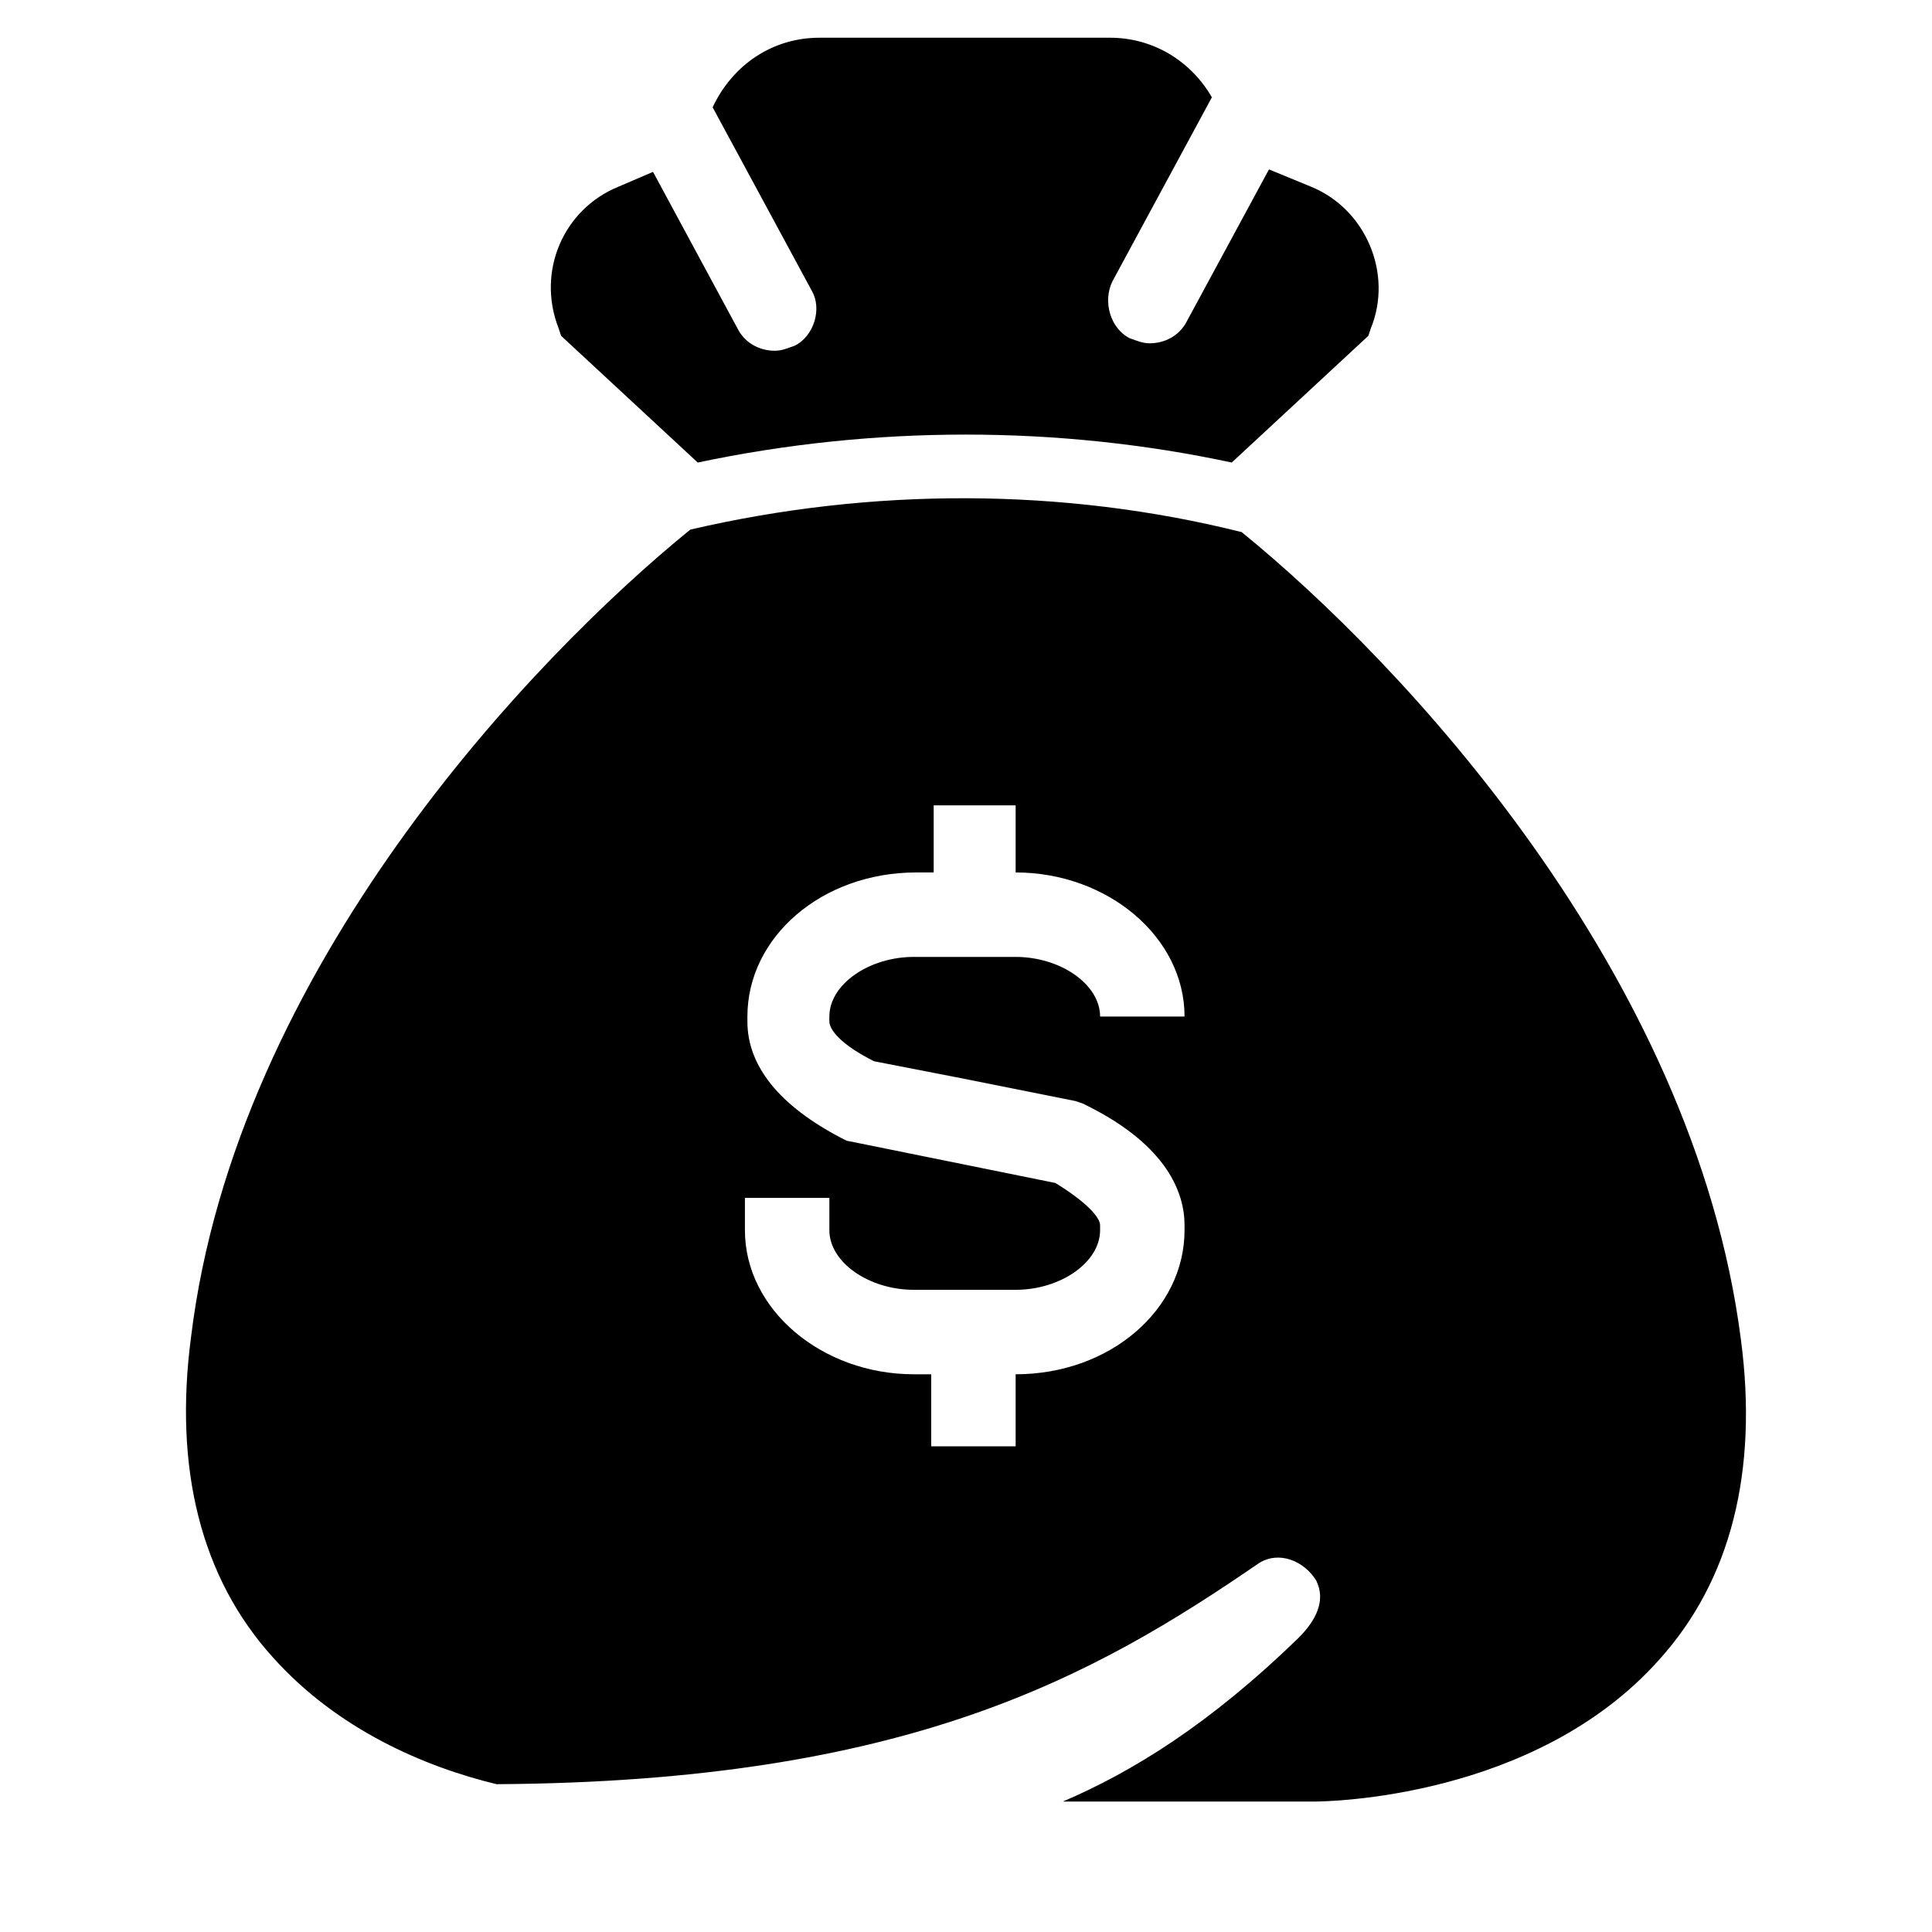 <svg xmlns="http://www.w3.org/2000/svg" xmlns:xlink="http://www.w3.org/1999/xlink" width="1080" zoomAndPan="magnify" viewBox="0 0 810 810" height="1080" preserveAspectRatio="xMidYMid meet" version="1.0"><defs><clipPath id="8cc66a2c9e"><path d="M 230 15.816 L 578 15.816 L 578 194 L 230 194 Z M 230 15.816 " clip-rule="nonzero"/></clipPath><clipPath id="7c4443d400"><path d="M 77 208 L 733 208 L 733 755.316 L 77 755.316 Z M 77 208 " clip-rule="nonzero"/></clipPath></defs><g clip-path="url(#8cc66a2c9e)"><path fill="#000000" d="M 333.137 144.969 C 330.012 146.012 327.93 147.051 324.805 147.051 C 318.559 147.051 312.312 143.926 309.188 137.676 L 273.781 72.059 L 259.203 78.309 C 236.293 87.684 224.84 113.723 234.211 137.676 L 235.254 140.801 L 292.527 193.922 C 366.457 178.297 443.516 178.297 516.41 193.922 L 573.68 140.801 L 574.723 137.676 C 584.094 114.762 572.641 87.684 549.73 78.309 L 532.027 71.02 L 497.664 134.555 C 494.539 140.801 488.293 143.926 482.043 143.926 C 478.922 143.926 476.84 142.887 473.715 141.844 C 465.383 137.676 462.262 126.219 466.426 117.887 L 508.078 40.812 C 499.746 26.23 484.129 15.816 465.383 15.816 L 343.551 15.816 C 323.766 15.816 307.105 27.273 298.773 44.98 L 340.426 122.055 C 344.59 129.344 341.469 140.801 333.137 144.969 Z M 333.137 144.969 " fill-opacity="1" fill-rule="nonzero"/></g><g clip-path="url(#7c4443d400)"><path fill="#000000" d="M 520.574 223.086 C 445.598 204.336 365.418 204.336 289.402 222.043 C 222.758 276.203 98.84 406.398 80.098 560.547 C 72.809 615.75 84.262 661.578 114.461 694.906 C 141.535 725.113 177.98 740.734 208.18 748.027 C 379.996 746.984 458.094 703.238 527.863 655.328 C 536.191 650.121 546.605 654.285 551.812 662.617 C 555.977 670.949 551.812 679.281 544.523 686.574 C 507.035 723.027 474.754 742.816 445.598 755.316 L 550.773 755.316 C 555.977 755.316 643.449 754.273 695.516 695.949 C 725.711 662.617 737.168 616.789 729.879 561.59 C 710.094 407.438 587.219 277.246 520.574 223.086 Z M 366.457 444.934 L 403.945 452.227 L 450.805 461.598 L 453.93 462.641 L 456.012 463.684 C 489.336 480.348 496.625 500.137 496.625 513.676 L 496.625 515.762 C 496.625 549.09 465.383 576.172 425.812 576.172 L 425.812 606.375 L 390.41 606.375 L 390.41 576.172 L 383.121 576.172 C 344.59 576.172 312.312 549.09 312.312 515.762 L 312.312 502.219 L 347.715 502.219 L 347.715 515.762 C 347.715 529.301 364.375 540.758 383.121 540.758 L 425.812 540.758 C 444.559 540.758 461.219 529.301 461.219 515.762 L 461.219 513.676 C 461.219 510.551 456.012 504.305 442.477 495.969 L 360.211 479.305 L 355.004 478.266 L 352.922 477.223 C 326.891 463.684 313.352 447.02 313.352 428.27 L 313.352 426.188 C 313.352 392.855 344.59 365.777 384.16 365.777 L 391.449 365.777 L 391.449 337.656 L 425.812 337.656 L 425.812 365.777 C 464.344 365.777 496.625 392.855 496.625 426.188 L 461.219 426.188 C 461.219 412.648 444.559 401.191 425.812 401.191 L 383.121 401.191 C 364.375 401.191 347.715 412.648 347.715 426.188 L 347.715 428.27 C 347.715 431.395 351.879 437.645 366.457 444.934 Z M 366.457 444.934 " fill-opacity="1" fill-rule="nonzero"/></g></svg>